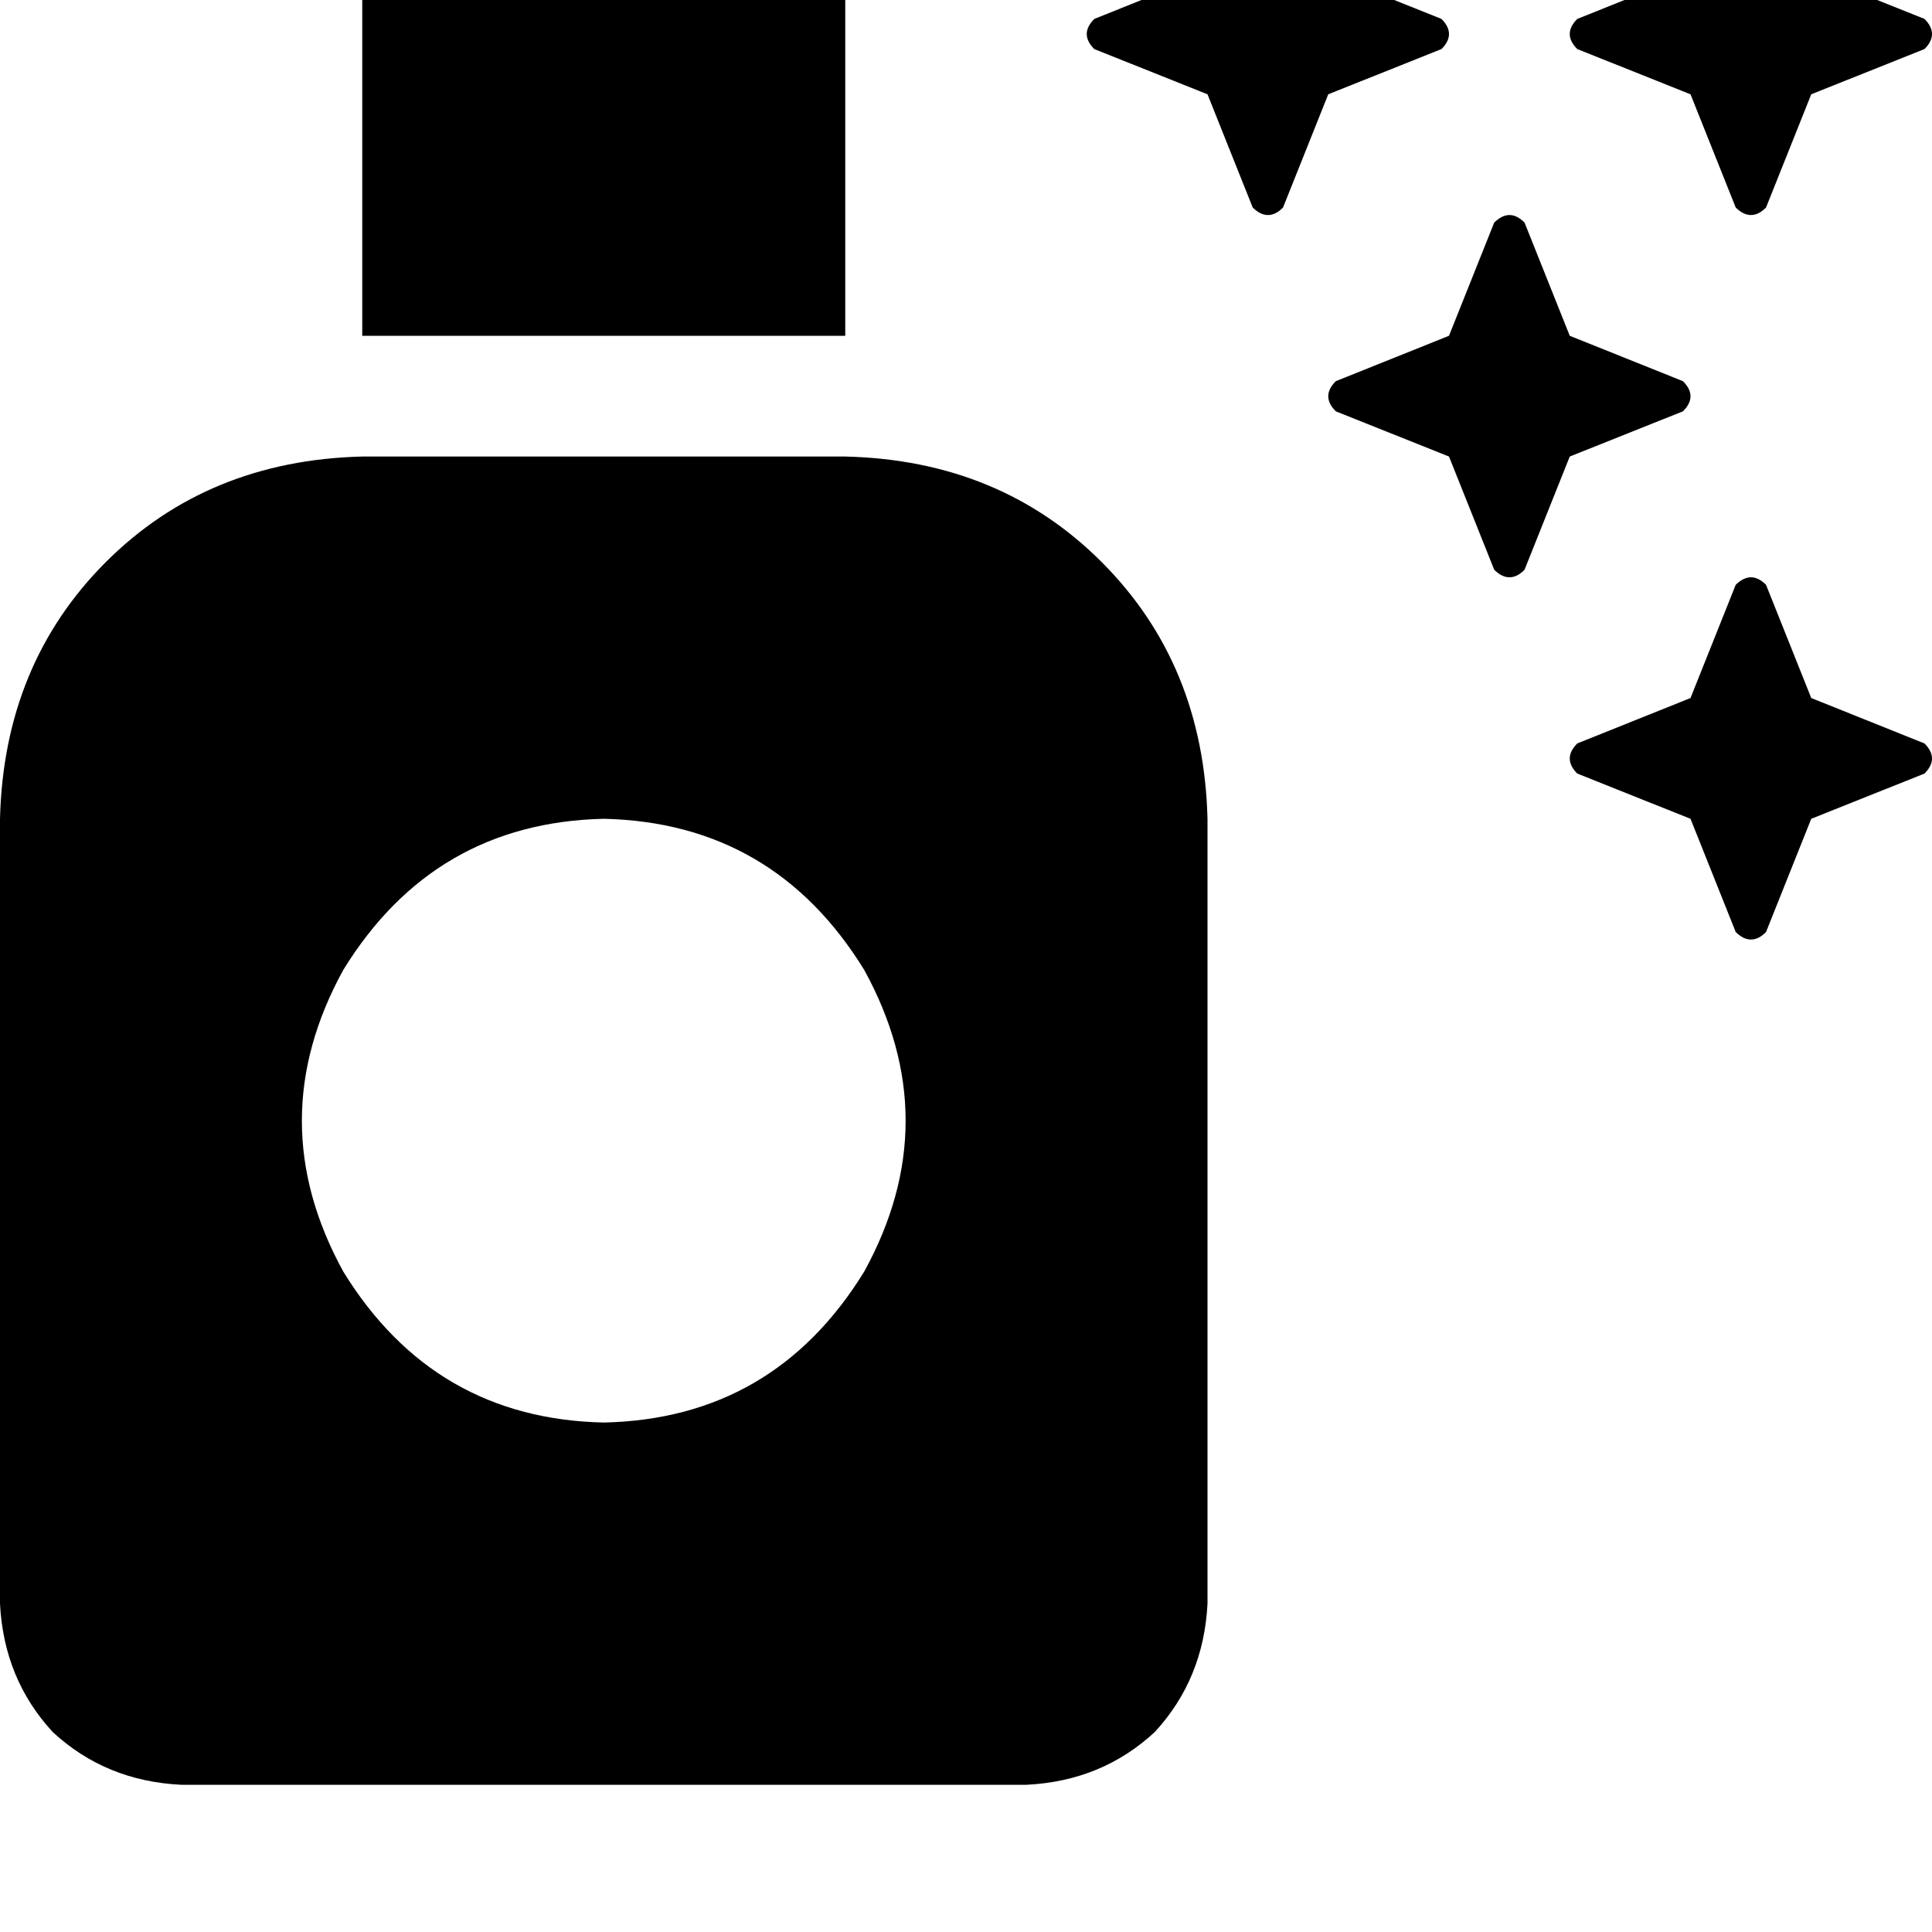 <svg height="1000" width="1000" xmlns="http://www.w3.org/2000/svg"><path d="M187.5 -13.7v187.5V-13.7v187.5h250V-13.7q0 -27.3 -17.6 -44.9T375 -76.2H250q-27.3 0 -44.9 17.6t-17.6 44.9zm0 250q-80.1 2 -132.8 54.7Q2 343.8 0 423.8v406.3q2 39 27.3 66.4 27.4 25.4 66.5 27.3h437.5q39 -1.9 66.4 -27.3Q623 869.1 625 830.1V423.8q-2 -80 -54.7 -132.8T437.5 236.3h-250zm125 187.5q87.9 2 134.8 78.2 42.9 78.1 0 156.2 -46.9 76.2 -134.8 78.1 -87.9 -1.9 -134.8 -78.1 -42.9 -78.1 0 -156.2 46.9 -76.2 134.8 -78.2zM750 17.6q0 -3.9 -3.9 -7.8l-58.6 -23.5 -23.4 -58.6q-3.9 -3.9 -7.8 -3.9t-7.9 3.9L625 -13.7 566.4 9.8q-3.9 3.9 -3.9 7.8t3.9 7.8L625 48.8l23.4 58.6q3.9 3.9 7.9 3.9t7.8 -3.9l23.4 -58.6 58.6 -23.4q3.9 -3.9 3.9 -7.8zm148.4 89.8q3.9 3.9 7.9 3.9t7.8 -3.9l23.4 -58.6 58.6 -23.4q3.9 -3.9 3.9 -7.8t-3.9 -7.8l-58.6 -23.5 -23.4 -58.6q-3.9 -3.9 -7.8 -3.9t-7.9 3.9L875 -13.7 816.4 9.8q-3.9 3.9 -3.9 7.8t3.9 7.8L875 48.8l23.4 58.6zm15.7 195.3q-3.9 -3.9 -7.8 -3.9t-7.9 3.9L875 361.3l-58.6 23.5q-3.9 3.9 -3.9 7.8t3.9 7.8l58.6 23.4 23.4 58.6q3.9 3.9 7.9 3.9t7.8 -3.9l23.4 -58.6 58.6 -23.4q3.9 -3.9 3.9 -7.8t-3.9 -7.8l-58.6 -23.5 -23.4 -58.6zM875 205.1q0 -3.9 -3.9 -7.8l-58.6 -23.5 -23.4 -58.6q-3.9 -3.9 -7.8 -3.9t-7.9 3.9L750 173.8l-58.6 23.5q-3.9 3.9 -3.9 7.8t3.9 7.8l58.6 23.4 23.4 58.6q3.9 3.9 7.9 3.9t7.8 -3.9l23.4 -58.6 58.6 -23.4q3.9 -3.9 3.9 -7.8z"/></svg>